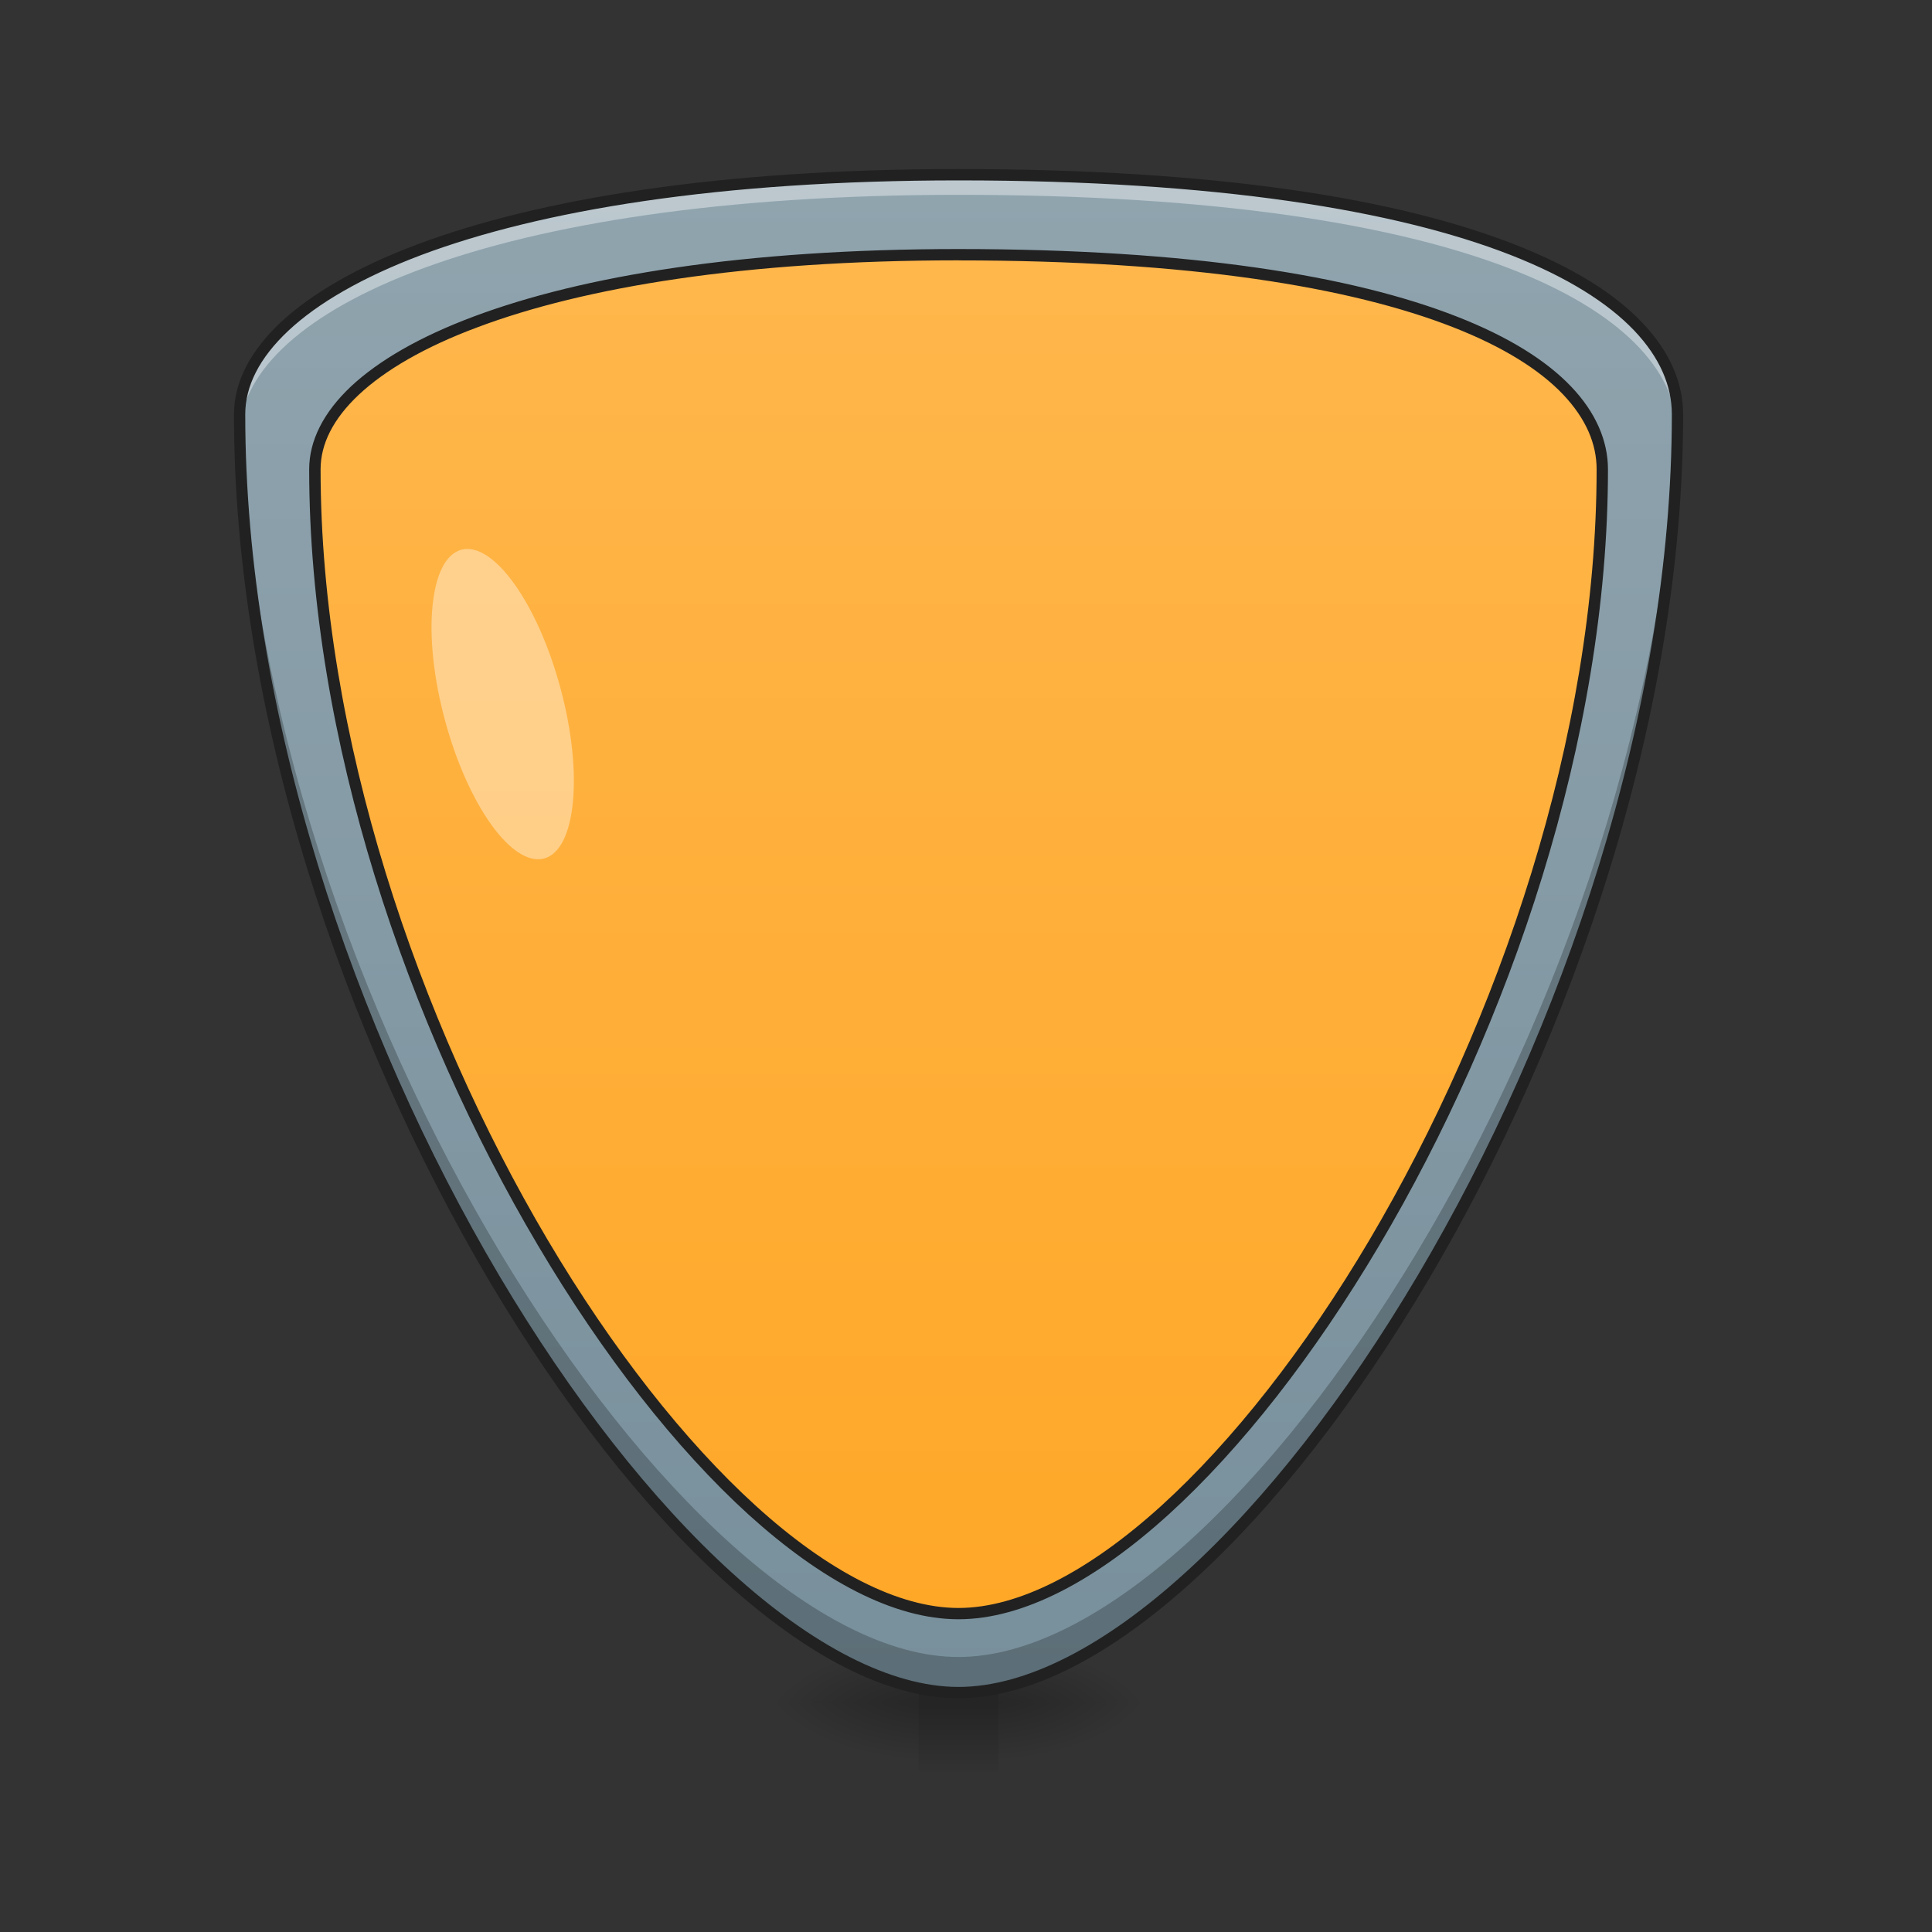 <svg xmlns="http://www.w3.org/2000/svg" width="32pt" height="32pt" viewBox="0 0 32 32"><rect x="0" y="0" width="32" height="32" fill="#333333" stroke="none"/><defs><radialGradient id="a" gradientUnits="userSpaceOnUse" cx="450.909" cy="189.579" fx="450.909" fy="189.579" r="21.167" gradientTransform="matrix(0 -.068 -.141 0 42.87 59.316)"><stop offset="0" stop-opacity=".314"/><stop offset=".222" stop-opacity=".275"/><stop offset="1" stop-opacity="0"/></radialGradient><radialGradient id="b" gradientUnits="userSpaceOnUse" cx="450.909" cy="189.579" fx="450.909" fy="189.579" r="21.167" gradientTransform="matrix(0 .068 .141 0 -11.116 -2.917)"><stop offset="0" stop-opacity=".314"/><stop offset=".222" stop-opacity=".275"/><stop offset="1" stop-opacity="0"/></radialGradient><radialGradient id="c" gradientUnits="userSpaceOnUse" cx="450.909" cy="189.579" fx="450.909" fy="189.579" r="21.167" gradientTransform="matrix(0 -.068 .141 0 -11.116 59.316)"><stop offset="0" stop-opacity=".314"/><stop offset=".222" stop-opacity=".275"/><stop offset="1" stop-opacity="0"/></radialGradient><radialGradient id="d" gradientUnits="userSpaceOnUse" cx="450.909" cy="189.579" fx="450.909" fy="189.579" r="21.167" gradientTransform="matrix(0 .068 -.141 0 42.87 -2.917)"><stop offset="0" stop-opacity=".314"/><stop offset=".222" stop-opacity=".275"/><stop offset="1" stop-opacity="0"/></radialGradient><linearGradient id="e" gradientUnits="userSpaceOnUse" x1="255.323" y1="233.5" x2="255.323" y2="254.667" gradientTransform="matrix(.013 0 0 .055 12.465 15.429)"><stop offset="0" stop-opacity=".275"/><stop offset="1" stop-opacity="0"/></linearGradient><linearGradient id="f" gradientUnits="userSpaceOnUse" x1="254" y1="233.5" x2="254" y2="-168.667" gradientTransform="matrix(.062 0 0 .062 0 13.439)"><stop offset="0" stop-color="#ffa726"/><stop offset="1" stop-color="#ffb74d"/></linearGradient><linearGradient id="g" gradientUnits="userSpaceOnUse" x1="254" y1="233.5" x2="254" y2="-168.667" gradientTransform="matrix(.062 0 0 .062 0 13.439)"><stop offset="0" stop-color="#78909c"/><stop offset="1" stop-color="#90a4ae"/></linearGradient></defs><path d="M16.54 28.2h2.644v-1.157h-2.645zm0 0" fill="url(#a)"/><path d="M15.215 28.2H12.57v1.155h2.645zm0 0" fill="url(#b)"/><path d="M15.215 28.2H12.57v-1.157h2.645zm0 0" fill="url(#c)"/><path d="M16.54 28.2h2.644v1.155h-2.645zm0 0" fill="url(#d)"/><path d="M15.215 27.91h1.324v1.445h-1.324zm0 0" fill="url(#e)"/><path d="M15.875 2.895c8.602 0 11.91 1.984 11.91 3.972 0 9.922-7.277 21.168-11.91 21.168-4.629 0-11.906-11.246-11.906-21.168 0-1.988 3.969-3.972 11.906-3.972zm0 0" fill="url(#f)"/><path d="M15.875 2.895c-7.938 0-11.906 1.984-11.906 3.968 0 9.926 7.277 21.172 11.906 21.172 4.633 0 11.91-11.246 11.91-21.172 0-1.984-3.308-3.968-11.91-3.968zm0 1.324c7.703 0 10.664 1.777 10.664 3.554 0 8.887-6.516 18.954-10.664 18.954-4.145 0-10.66-10.067-10.66-18.954 0-1.777 3.555-3.554 10.66-3.554zm0 0" fill="url(#g)"/><path d="M27.777 6.715c-.207 9.812-7.34 20.73-11.902 20.73-4.559 0-11.688-10.91-11.902-20.722 0 .043-.004.082-.004.12 0 9.923 7.277 21.169 11.906 21.169 4.633 0 11.91-11.246 11.91-21.168 0-.043-.004-.086-.008-.13zm0 0" fill-opacity=".235"/><path d="M15.875 2.895c-7.938 0-11.906 1.984-11.906 3.968 0 .09 0 .176.004.262.09-1.96 4.058-3.898 11.902-3.898 8.492 0 11.824 1.933 11.906 3.894.004-.086.004-.172.004-.258 0-1.984-3.308-3.968-11.91-3.968zm0 0" fill="#fff" fill-opacity=".392"/><path d="M15.875 2.8c-3.977 0-6.96.497-8.96 1.247-1 .375-1.755.816-2.267 1.293-.507.476-.773.996-.773 1.523 0 4.985 1.824 10.29 4.23 14.356C9.31 23.25 10.656 24.973 12 26.19c1.344 1.22 2.68 1.938 3.875 1.938 1.195 0 2.535-.719 3.879-1.938 1.344-1.218 2.691-2.941 3.894-4.972 2.407-4.067 4.23-9.371 4.23-14.356 0-.52-.222-1.043-.679-1.52-.457-.48-1.148-.917-2.11-1.292-1.921-.754-4.905-1.25-9.214-1.25zm0 .188c4.293 0 7.262.5 9.145 1.235.945.37 1.613.797 2.046 1.25.43.453.625.922.625 1.39 0 4.942-1.816 10.219-4.207 14.258-1.195 2.02-2.53 3.73-3.855 4.93-1.324 1.203-2.633 1.89-3.754 1.89-1.117 0-2.426-.687-3.75-1.89-1.324-1.2-2.664-2.91-3.86-4.93-2.39-4.039-4.203-9.316-4.203-14.258 0-.465.231-.933.715-1.386.485-.454 1.22-.883 2.203-1.254 1.97-.739 4.934-1.235 8.895-1.235zm0 1.137c-3.559 0-6.234.445-8.027 1.117-.899.336-1.575.73-2.032 1.156-.457.43-.695.899-.695 1.375 0 4.465 1.633 9.215 3.79 12.856 1.077 1.82 2.284 3.363 3.487 4.457 1.204 1.09 2.403 1.734 3.477 1.734 1.074 0 2.277-.644 3.48-1.734 1.204-1.094 2.41-2.637 3.489-4.457 2.156-3.64 3.789-8.39 3.789-12.856 0-.468-.2-.941-.61-1.37-.41-.43-1.035-.825-1.894-1.16-1.719-.673-4.395-1.118-8.254-1.118zm0 .188c3.844 0 6.5.445 8.188 1.105.84.328 1.44.71 1.824 1.113.386.407.558.824.558 1.242 0 4.418-1.625 9.145-3.761 12.762-1.07 1.809-2.27 3.336-3.454 4.41-1.187 1.075-2.355 1.688-3.355 1.688-.996 0-2.168-.613-3.352-1.688-1.183-1.074-2.382-2.601-3.453-4.41C6.93 16.918 5.31 12.191 5.31 7.773c0-.414.203-.832.636-1.238.43-.402 1.086-.789 1.97-1.117 1.757-.66 4.417-1.106 7.96-1.106zm0 0" fill="#212121"/><path d="M7.64 9.105c.532-.14 1.266.887 1.645 2.301.38 1.41.254 2.672-.273 2.813-.532.14-1.266-.887-1.645-2.301-.379-1.41-.254-2.668.274-2.813zm0 0" fill="#fff" fill-opacity=".392"/></svg>